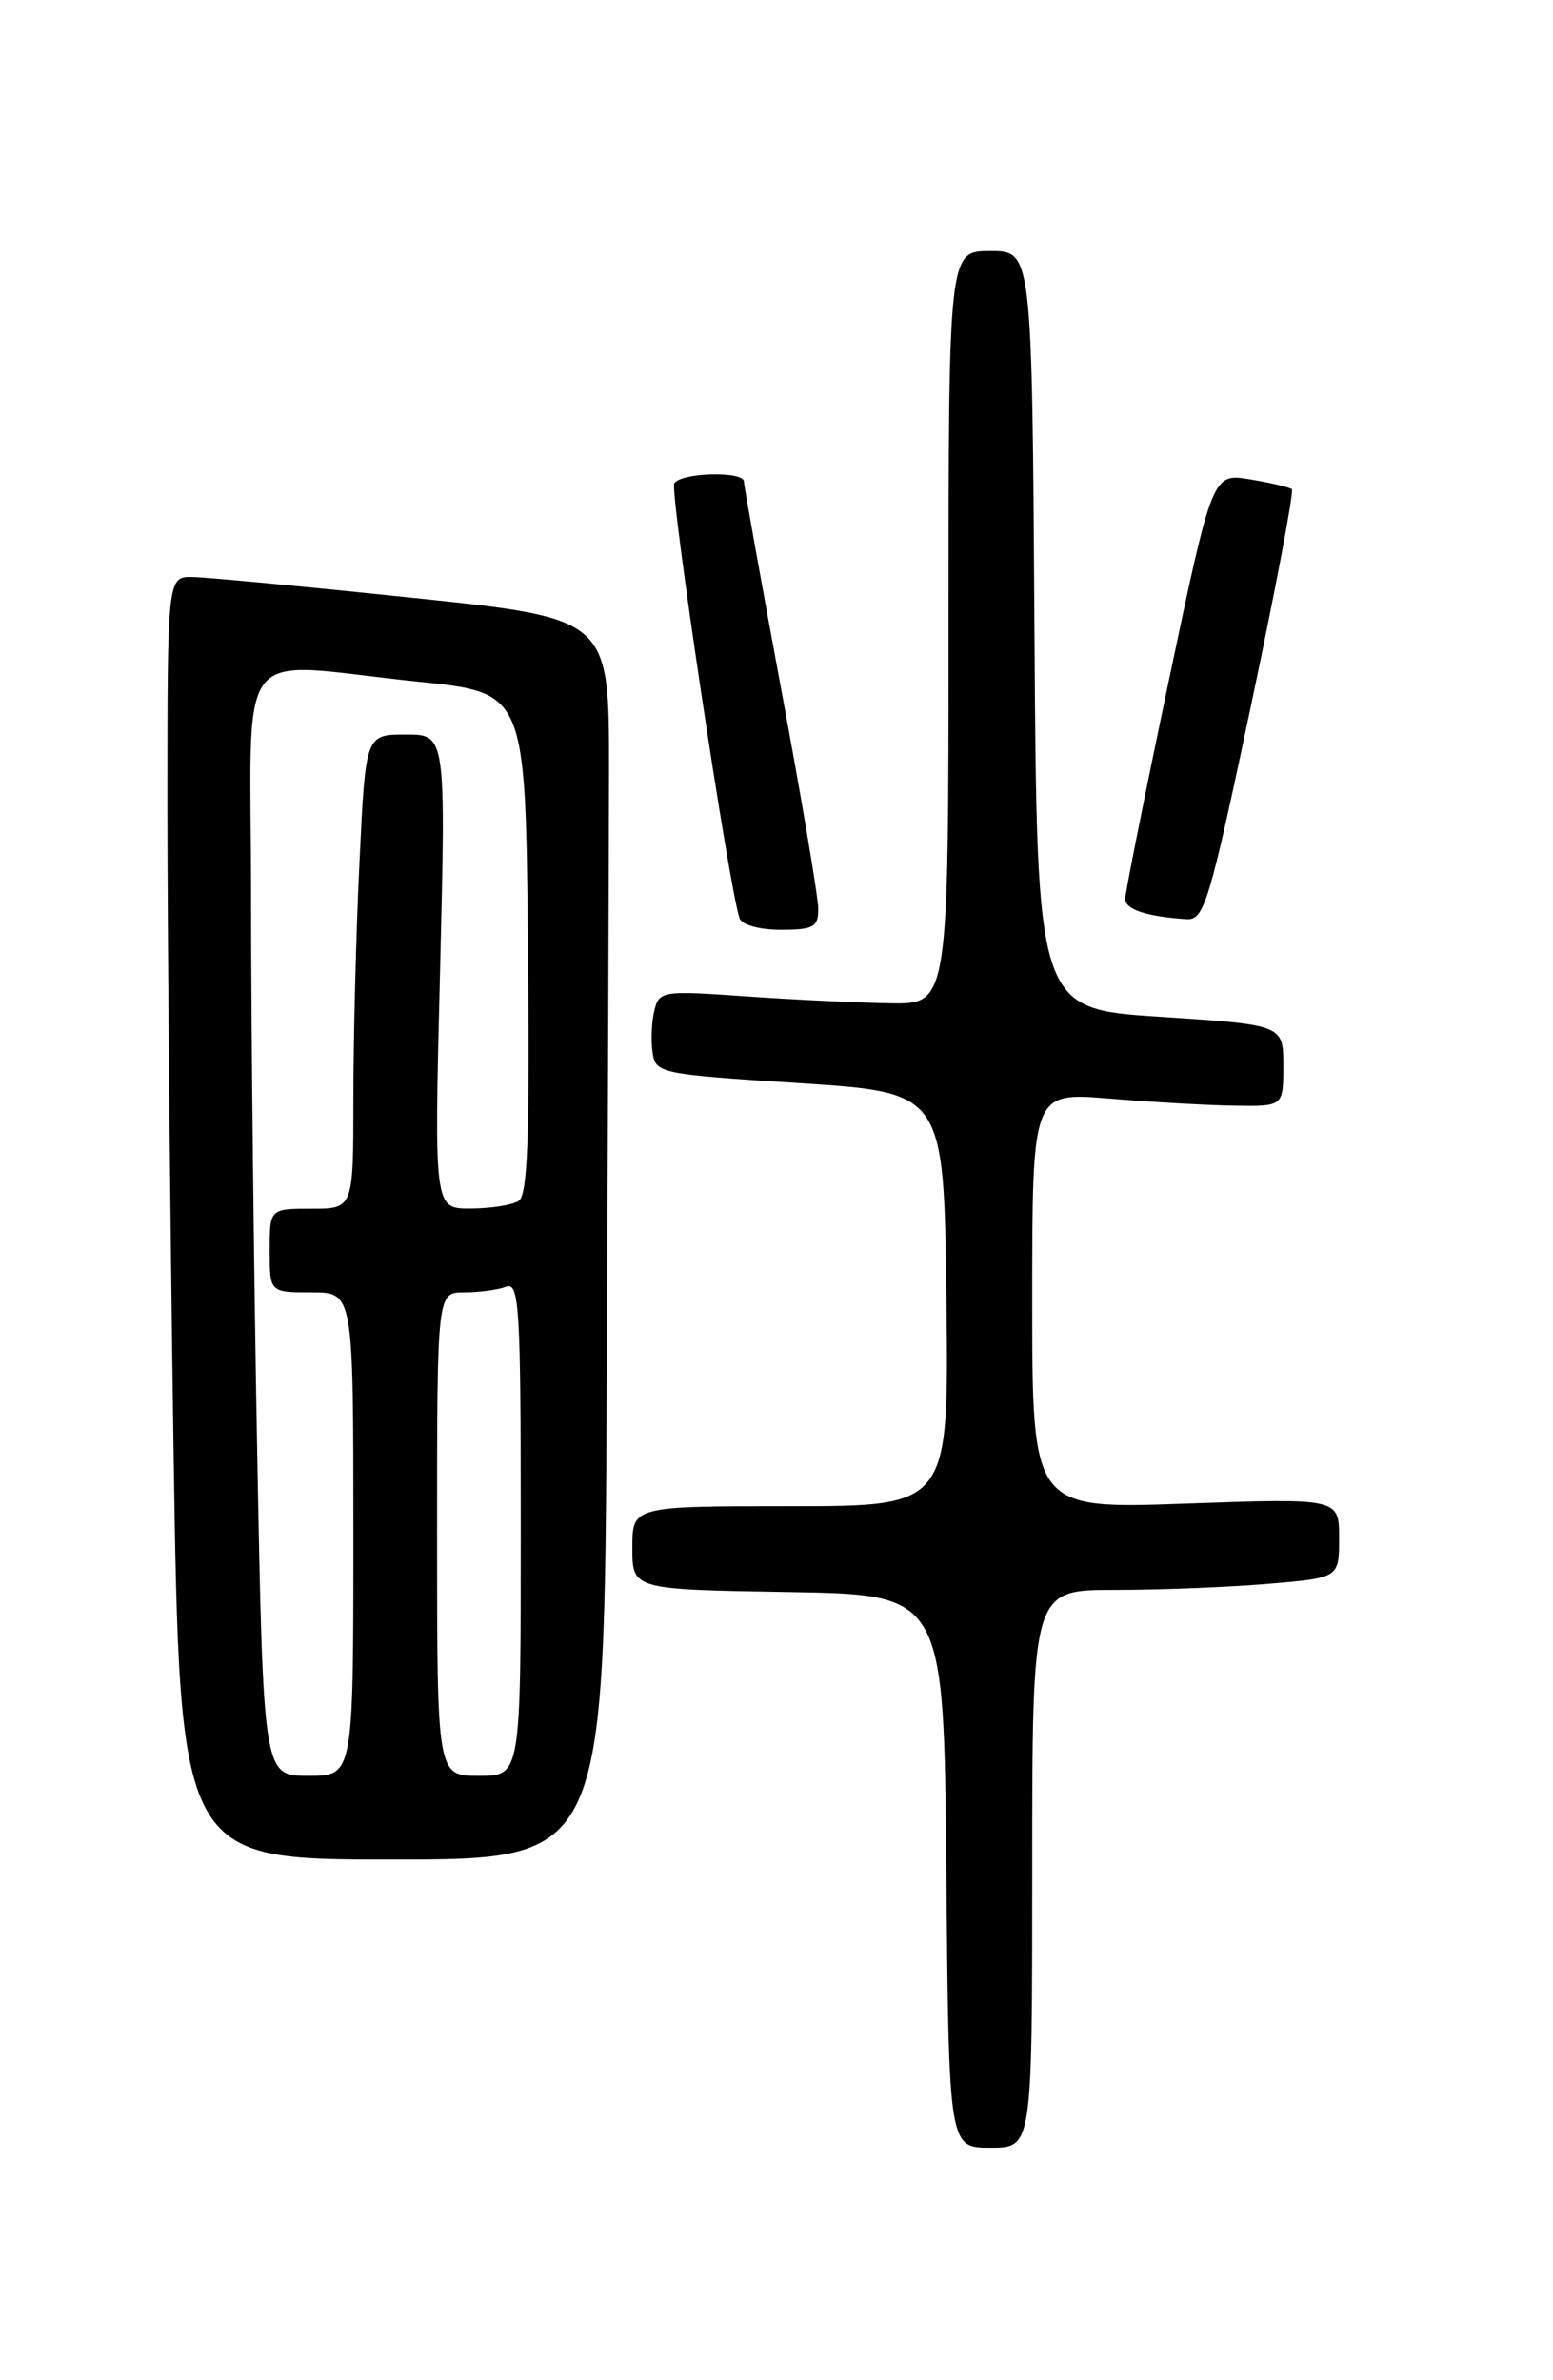 <?xml version="1.0" encoding="UTF-8" standalone="no"?>
<!DOCTYPE svg PUBLIC "-//W3C//DTD SVG 1.1//EN" "http://www.w3.org/Graphics/SVG/1.1/DTD/svg11.dtd" >
<svg xmlns="http://www.w3.org/2000/svg" xmlns:xlink="http://www.w3.org/1999/xlink" version="1.1" viewBox="0 0 167 256">
 <g >
 <path fill="currentColor"
d=" M 111.00 201.00 C 111.00 171.00 111.00 171.00 119.85 171.00 C 124.72 171.00 132.14 170.71 136.35 170.35 C 144.00 169.71 144.00 169.71 144.00 165.42 C 144.00 161.14 144.00 161.14 127.50 161.72 C 111.00 162.31 111.00 162.31 111.00 139.89 C 111.00 117.47 111.00 117.47 119.25 118.15 C 123.79 118.53 129.86 118.88 132.75 118.92 C 138.00 119.00 138.00 119.00 138.00 114.61 C 138.00 110.23 138.00 110.23 124.75 109.36 C 111.50 108.50 111.50 108.50 111.24 67.75 C 110.98 27.00 110.98 27.00 106.49 27.00 C 102.00 27.00 102.00 27.00 102.00 67.50 C 102.00 108.00 102.00 108.00 95.75 107.91 C 92.31 107.85 85.32 107.52 80.21 107.16 C 71.27 106.53 70.89 106.58 70.37 108.65 C 70.08 109.83 69.98 111.85 70.17 113.15 C 70.49 115.45 70.82 115.52 86.00 116.50 C 101.50 117.50 101.50 117.50 101.77 139.75 C 102.04 162.00 102.04 162.00 85.02 162.00 C 68.00 162.00 68.00 162.00 68.00 166.48 C 68.00 170.95 68.00 170.95 84.75 171.23 C 101.50 171.50 101.50 171.50 101.76 201.25 C 102.03 231.00 102.03 231.00 106.51 231.00 C 111.00 231.00 111.00 231.00 111.00 201.00 Z  M 65.24 149.50 C 65.37 121.72 65.48 91.69 65.49 82.76 C 65.50 66.51 65.50 66.51 44.50 64.31 C 32.95 63.10 22.26 62.09 20.75 62.06 C 18.00 62.00 18.00 62.00 18.00 86.75 C 18.00 100.36 18.30 131.41 18.66 155.75 C 19.33 200.00 19.33 200.00 42.16 200.00 C 65.00 200.00 65.00 200.00 65.24 149.50 Z  M 87.99 97.75 C 87.99 96.51 86.19 85.85 83.99 74.05 C 81.80 62.26 80.00 52.24 80.00 51.80 C 80.00 50.65 73.23 50.81 72.51 51.99 C 71.99 52.83 78.34 95.19 79.52 98.75 C 79.76 99.47 81.63 100.00 83.97 100.00 C 87.48 100.00 88.00 99.71 87.99 97.75 Z  M 134.50 76.01 C 137.17 63.36 139.16 52.84 138.92 52.62 C 138.69 52.41 136.67 51.93 134.44 51.56 C 130.38 50.89 130.38 50.89 125.69 73.19 C 123.11 85.46 121.00 96.03 121.00 96.68 C 121.00 97.82 123.29 98.58 127.57 98.86 C 129.49 98.99 130.02 97.22 134.50 76.01 Z  M 27.66 156.34 C 27.30 137.27 27.00 110.50 27.00 96.84 C 27.00 68.22 24.70 71.23 45.00 73.32 C 56.50 74.50 56.50 74.50 56.77 101.43 C 56.97 122.31 56.75 128.54 55.77 129.17 C 55.07 129.61 52.74 129.98 50.59 129.98 C 46.68 130.00 46.68 130.00 47.32 104.50 C 47.95 79.00 47.95 79.00 43.63 79.00 C 39.31 79.00 39.31 79.00 38.66 92.66 C 38.29 100.17 38.00 111.65 38.00 118.16 C 38.00 130.00 38.00 130.00 33.50 130.00 C 29.00 130.00 29.00 130.00 29.00 134.50 C 29.00 139.00 29.00 139.00 33.50 139.00 C 38.00 139.00 38.00 139.00 38.00 165.00 C 38.00 191.00 38.00 191.00 33.16 191.00 C 28.32 191.00 28.32 191.00 27.66 156.34 Z  M 47.00 165.00 C 47.00 139.00 47.00 139.00 49.92 139.00 C 51.52 139.00 53.55 138.73 54.42 138.39 C 55.84 137.85 56.00 140.54 56.00 164.39 C 56.00 191.00 56.00 191.00 51.50 191.00 C 47.00 191.00 47.00 191.00 47.00 165.00 Z "/>
</g>
</svg>